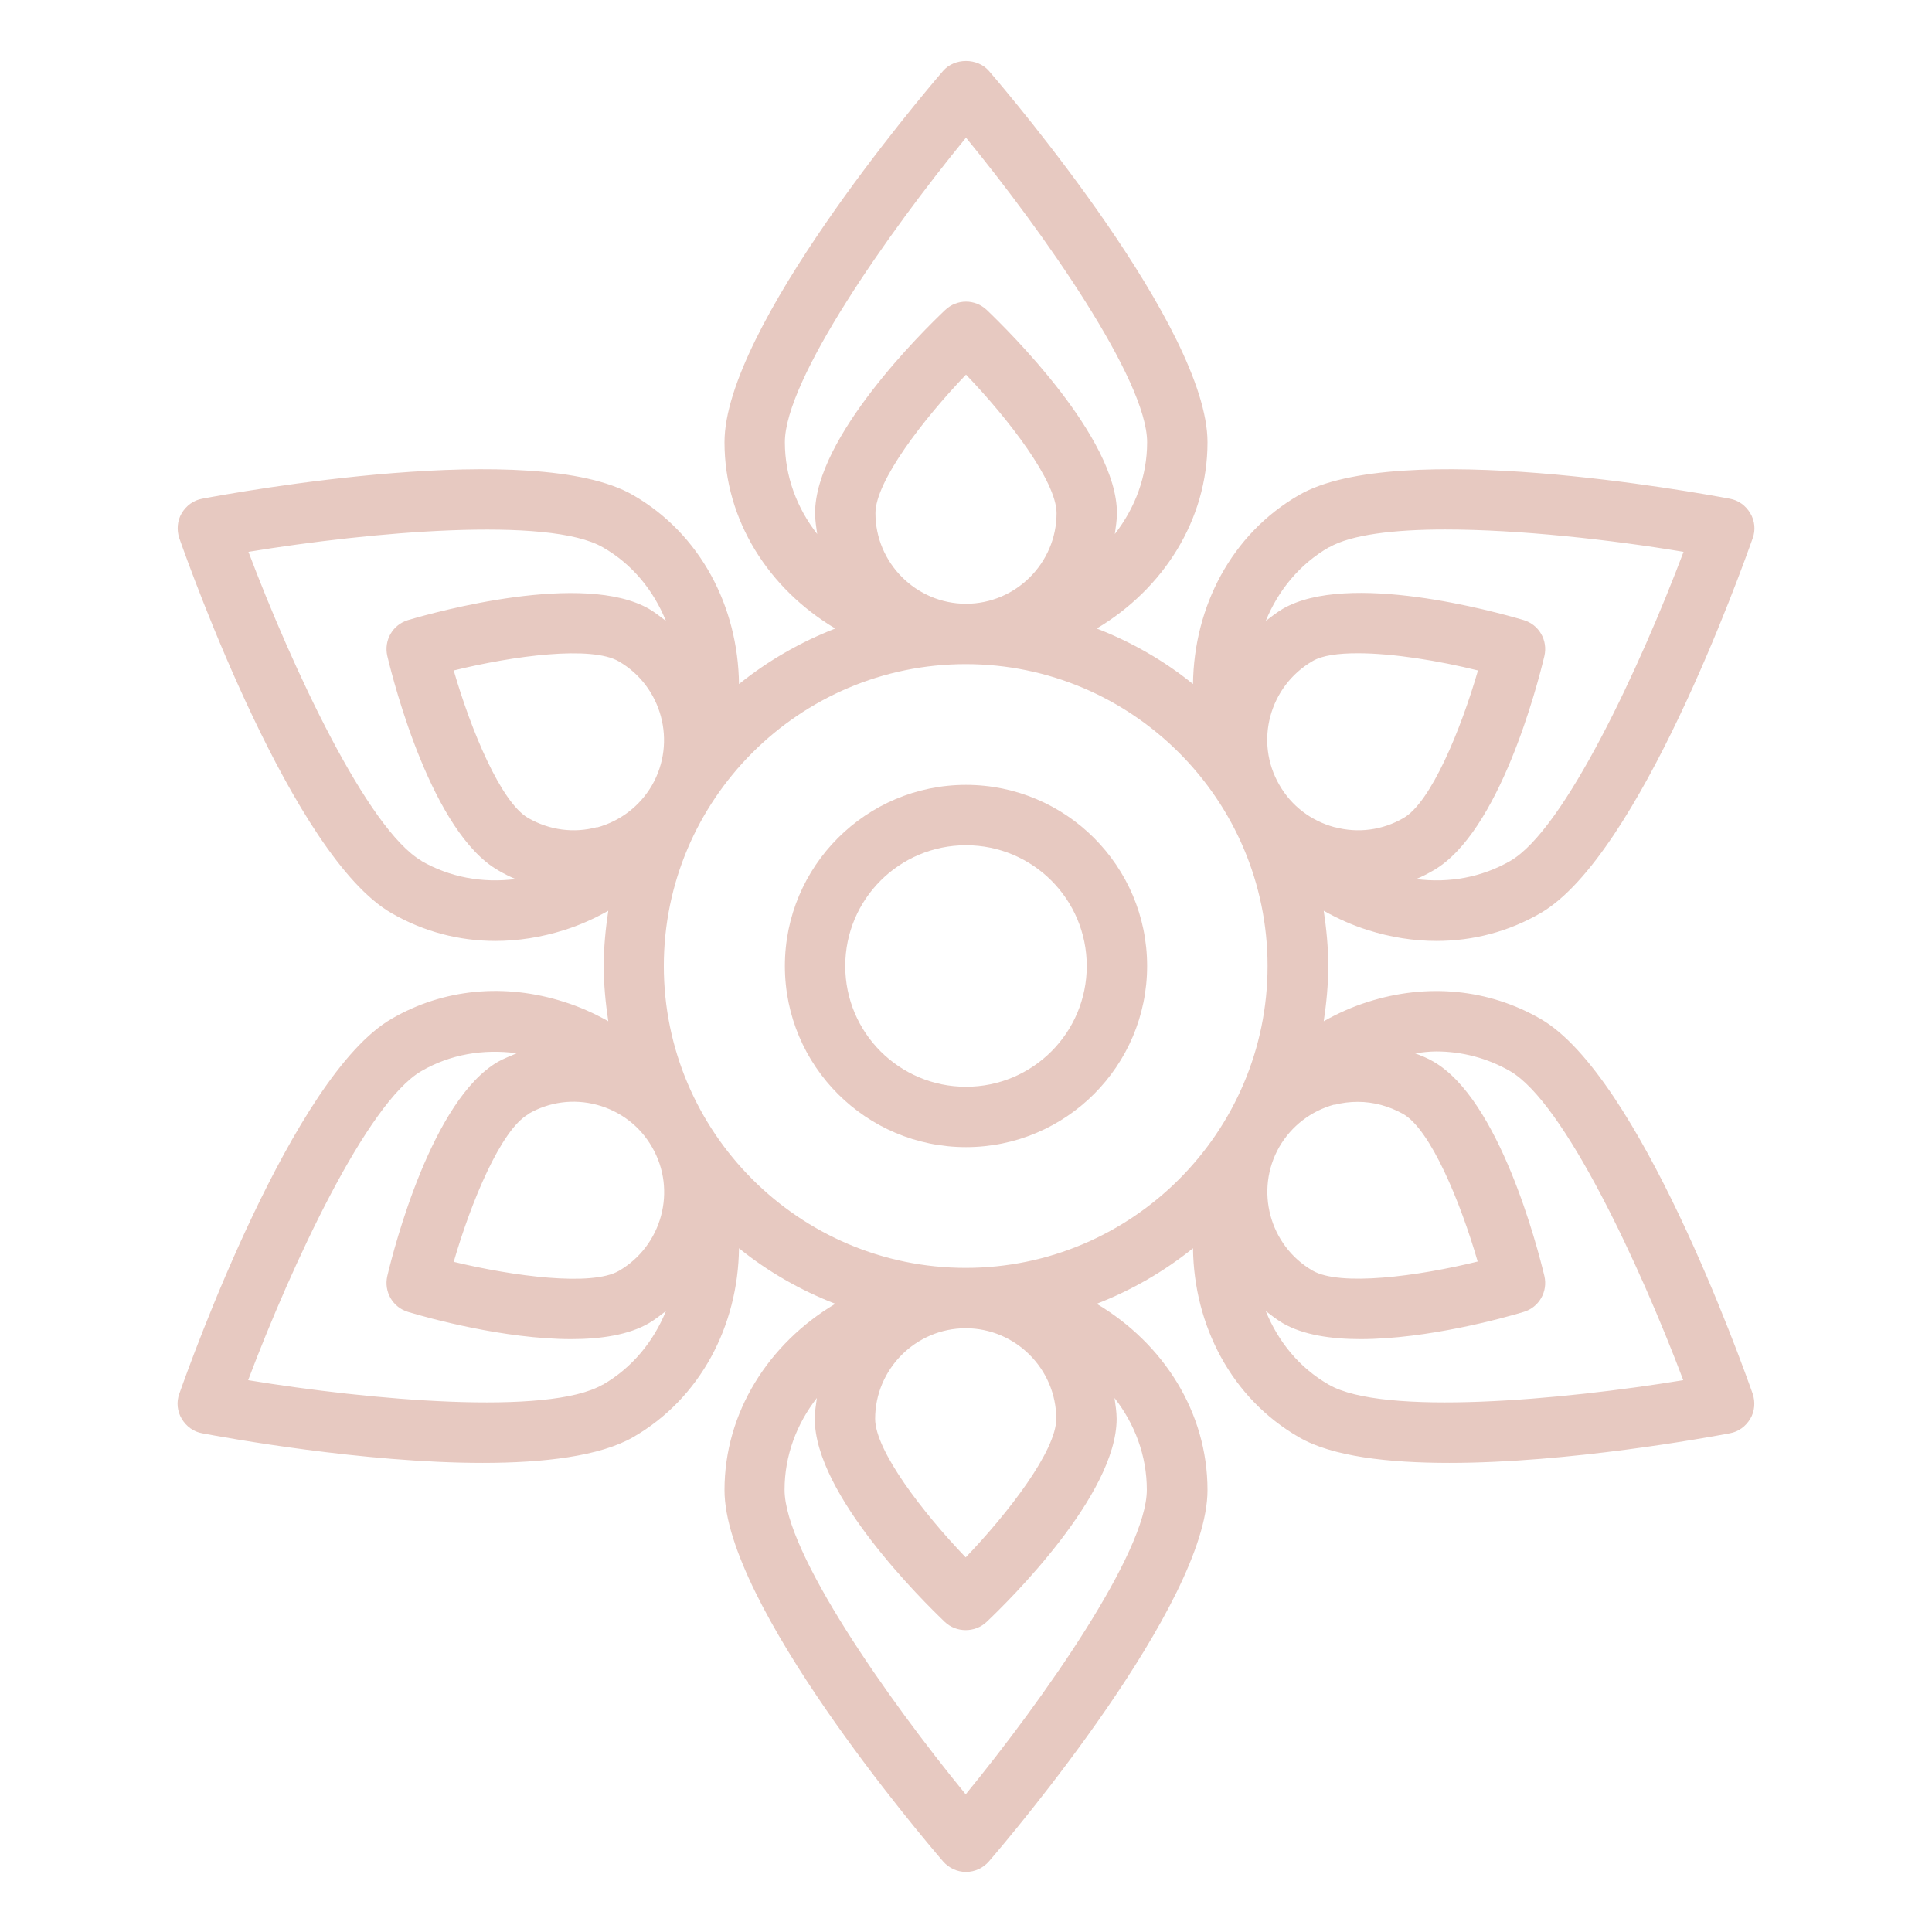 <!DOCTYPE svg PUBLIC "-//W3C//DTD SVG 1.1//EN" "http://www.w3.org/Graphics/SVG/1.1/DTD/svg11.dtd">
<!-- Uploaded to: SVG Repo, www.svgrepo.com, Transformed by: SVG Repo Mixer Tools -->
<svg fill="#e7c9c1" width="44px" height="44px" viewBox="0 0 64 64" data-name="Layer 1" id="Layer_1" xmlns="http://www.w3.org/2000/svg">

<g id="SVGRepo_bgCarrier" stroke-width="0"/>

<g id="SVGRepo_tracerCarrier" stroke-linecap="round" stroke-linejoin="round"/>

<g id="SVGRepo_iconCarrier">

<path d="M32,26c-3.31,0-6,2.69-6,6s2.69,6,6,6,6-2.69,6-6-2.69-6-6-6Zm0,10c-2.21,0-4-1.79-4-4s1.79-4,4-4,4,1.79,4,4-1.79,4-4,4Z"/>

<path d="M47.59,31.17c1.21,0,2.39-.31,3.44-.92,3.27-1.89,6.65-11.35,7.03-12.42,.1-.27,.07-.58-.08-.83-.15-.25-.39-.43-.68-.48-1.12-.21-11.01-2.01-14.27-.12-2.24,1.29-3.48,3.7-3.51,6.26-.95-.77-2.03-1.39-3.19-1.84,2.2-1.31,3.67-3.59,3.67-6.17,0-3.77-6.5-11.44-7.24-12.3-.38-.44-1.14-.44-1.52,0-.74,.86-7.24,8.53-7.24,12.3,0,2.59,1.47,4.86,3.67,6.17-1.16,.45-2.23,1.07-3.19,1.84-.03-2.56-1.27-4.97-3.51-6.26-3.27-1.89-13.16-.09-14.27,.12-.29,.05-.53,.23-.68,.48-.15,.25-.17,.56-.08,.83,.38,1.07,3.76,10.54,7.03,12.42,1.06,.61,2.23,.92,3.44,.92,.75,0,1.52-.12,2.28-.36,.51-.16,1-.38,1.46-.64-.09,.6-.15,1.21-.15,1.83s.06,1.23,.15,1.83c-.46-.26-.95-.48-1.46-.64-1.97-.63-4-.44-5.72,.56-3.27,1.89-6.65,11.35-7.03,12.42-.1,.27-.07,.58,.08,.83,.15,.25,.39,.43,.68,.48,.74,.14,5.33,.98,9.29,.98,2.02,0,3.88-.22,4.98-.85,2.24-1.29,3.48-3.7,3.51-6.26,.95,.77,2.03,1.39,3.19,1.84-2.2,1.31-3.67,3.59-3.67,6.17,0,3.77,6.5,11.44,7.24,12.3,.19,.22,.47,.35,.76,.35s.57-.13,.76-.35c.74-.86,7.24-8.53,7.24-12.3,0-2.59-1.47-4.86-3.67-6.17,1.16-.45,2.23-1.07,3.19-1.84,.03,2.56,1.27,4.97,3.51,6.26,1.1,.64,2.96,.85,4.98,.85,3.96,0,8.55-.84,9.29-.98,.29-.05,.53-.23,.68-.48,.15-.25,.17-.56,.08-.83-.38-1.07-3.76-10.54-7.03-12.42-1.72-.99-3.75-1.19-5.72-.56-.51,.16-1,.38-1.46,.64,.09-.6,.15-1.21,.15-1.83s-.06-1.23-.15-1.83c.46,.26,.95,.48,1.46,.64,.76,.24,1.52,.36,2.28,.36Zm-3.56-13.04c.73-.42,2.15-.59,3.84-.59,2.46,0,5.51,.34,7.9,.74-1.44,3.81-3.94,9.2-5.74,10.24-.94,.54-2.02,.74-3.12,.6,.2-.08,.39-.18,.58-.29,2.18-1.26,3.44-6.13,3.67-7.1,.12-.52-.18-1.04-.69-1.19-.95-.28-5.81-1.63-7.98-.37-.2,.12-.38,.26-.56,.4,.41-1.01,1.12-1.88,2.09-2.44Zm-16.96-.44c-.67-.86-1.07-1.91-1.07-3.04,0-2.07,3.42-6.94,6-10.09,2.58,3.15,6,8.02,6,10.09,0,1.13-.4,2.18-1.07,3.04,.03-.23,.07-.45,.07-.69,0-2.51-3.59-6.04-4.31-6.73-.39-.37-.99-.37-1.38,0-.72,.68-4.31,4.21-4.31,6.73,0,.24,.04,.46,.07,.69Zm7.93-.69c0,1.65-1.35,3-3,3s-3-1.35-3-3c0-1.05,1.58-3.11,3-4.59,1.42,1.48,3,3.54,3,4.59ZM13.97,28.52c-1.8-1.04-4.3-6.43-5.74-10.24,4.02-.66,9.94-1.19,11.74-.15,.98,.56,1.68,1.43,2.09,2.44-.18-.14-.36-.28-.56-.4-2.18-1.25-7.03,.09-7.98,.37-.51,.15-.81,.67-.69,1.19,.23,.96,1.49,5.84,3.67,7.1,.19,.11,.38,.21,.58,.29-1.1,.14-2.18-.06-3.12-.6Zm5.81-1.12c-.77,.21-1.58,.1-2.28-.3-.91-.52-1.9-2.92-2.47-4.89,1.99-.49,4.56-.83,5.47-.3h0c1.43,.83,1.92,2.67,1.1,4.1-.4,.69-1.05,1.19-1.82,1.4Zm-2.28,9.5h0c.69-.4,1.5-.51,2.28-.3,.77,.21,1.42,.7,1.82,1.4,.83,1.43,.33,3.27-1.1,4.1-.91,.52-3.48,.18-5.47-.3,.57-1.97,1.56-4.37,2.47-4.89Zm2.46,8.97c-1.8,1.04-7.72,.51-11.74-.15,1.44-3.81,3.94-9.2,5.74-10.24,.95-.55,2.04-.74,3.16-.59-.21,.09-.42,.17-.62,.28-2.18,1.26-3.44,6.13-3.67,7.1-.12,.52,.18,1.04,.69,1.19,.66,.2,3.18,.9,5.4,.9,.99,0,1.91-.14,2.58-.53,.2-.12,.38-.26,.56-.4-.41,1.01-1.12,1.88-2.09,2.44Zm16.96,.44c.67,.86,1.07,1.91,1.07,3.04,0,2.07-3.42,6.94-6,10.09-2.58-3.15-6-8.02-6-10.09,0-1.13,.4-2.18,1.07-3.04-.03,.23-.07,.45-.07,.69,0,2.51,3.59,6.04,4.31,6.73,.19,.18,.44,.27,.69,.27s.5-.09,.69-.27c.72-.68,4.31-4.21,4.31-6.73,0-.24-.04-.46-.07-.69Zm-7.93,.69c0-1.65,1.35-3,3-3s3,1.35,3,3c0,1.05-1.58,3.11-3,4.59-1.42-1.48-3-3.54-3-4.59Zm3-5c-5.51,0-10-4.49-10-10s4.49-10,10-10,10,4.49,10,10-4.49,10-10,10Zm15.58-7.17c.86,0,1.7,.22,2.45,.65,1.8,1.04,4.3,6.43,5.74,10.24-4.02,.66-9.94,1.19-11.74,.15-.98-.56-1.68-1.43-2.09-2.44,.18,.14,.36,.28,.56,.4,.67,.39,1.6,.53,2.58,.53,2.21,0,4.74-.7,5.4-.9,.51-.15,.81-.67,.69-1.19-.23-.96-1.49-5.84-3.67-7.1-.2-.12-.41-.2-.62-.28,.24-.03,.48-.06,.71-.06Zm-3.37,1.77c.26-.07,.52-.1,.78-.1,.52,0,1.03,.14,1.5,.4,.91,.52,1.9,2.92,2.47,4.89-1.99,.49-4.56,.83-5.47,.3h0c-1.43-.83-1.92-2.67-1.1-4.1,.4-.69,1.05-1.19,1.82-1.4Zm0-9.2c-.77-.21-1.42-.7-1.82-1.4-.83-1.43-.33-3.27,1.1-4.1,.32-.19,.85-.26,1.5-.26,1.17,0,2.69,.25,3.98,.57-.57,1.97-1.56,4.37-2.47,4.89h0c-.69,.4-1.5,.51-2.28,.3Z"/>

</g>

</svg>